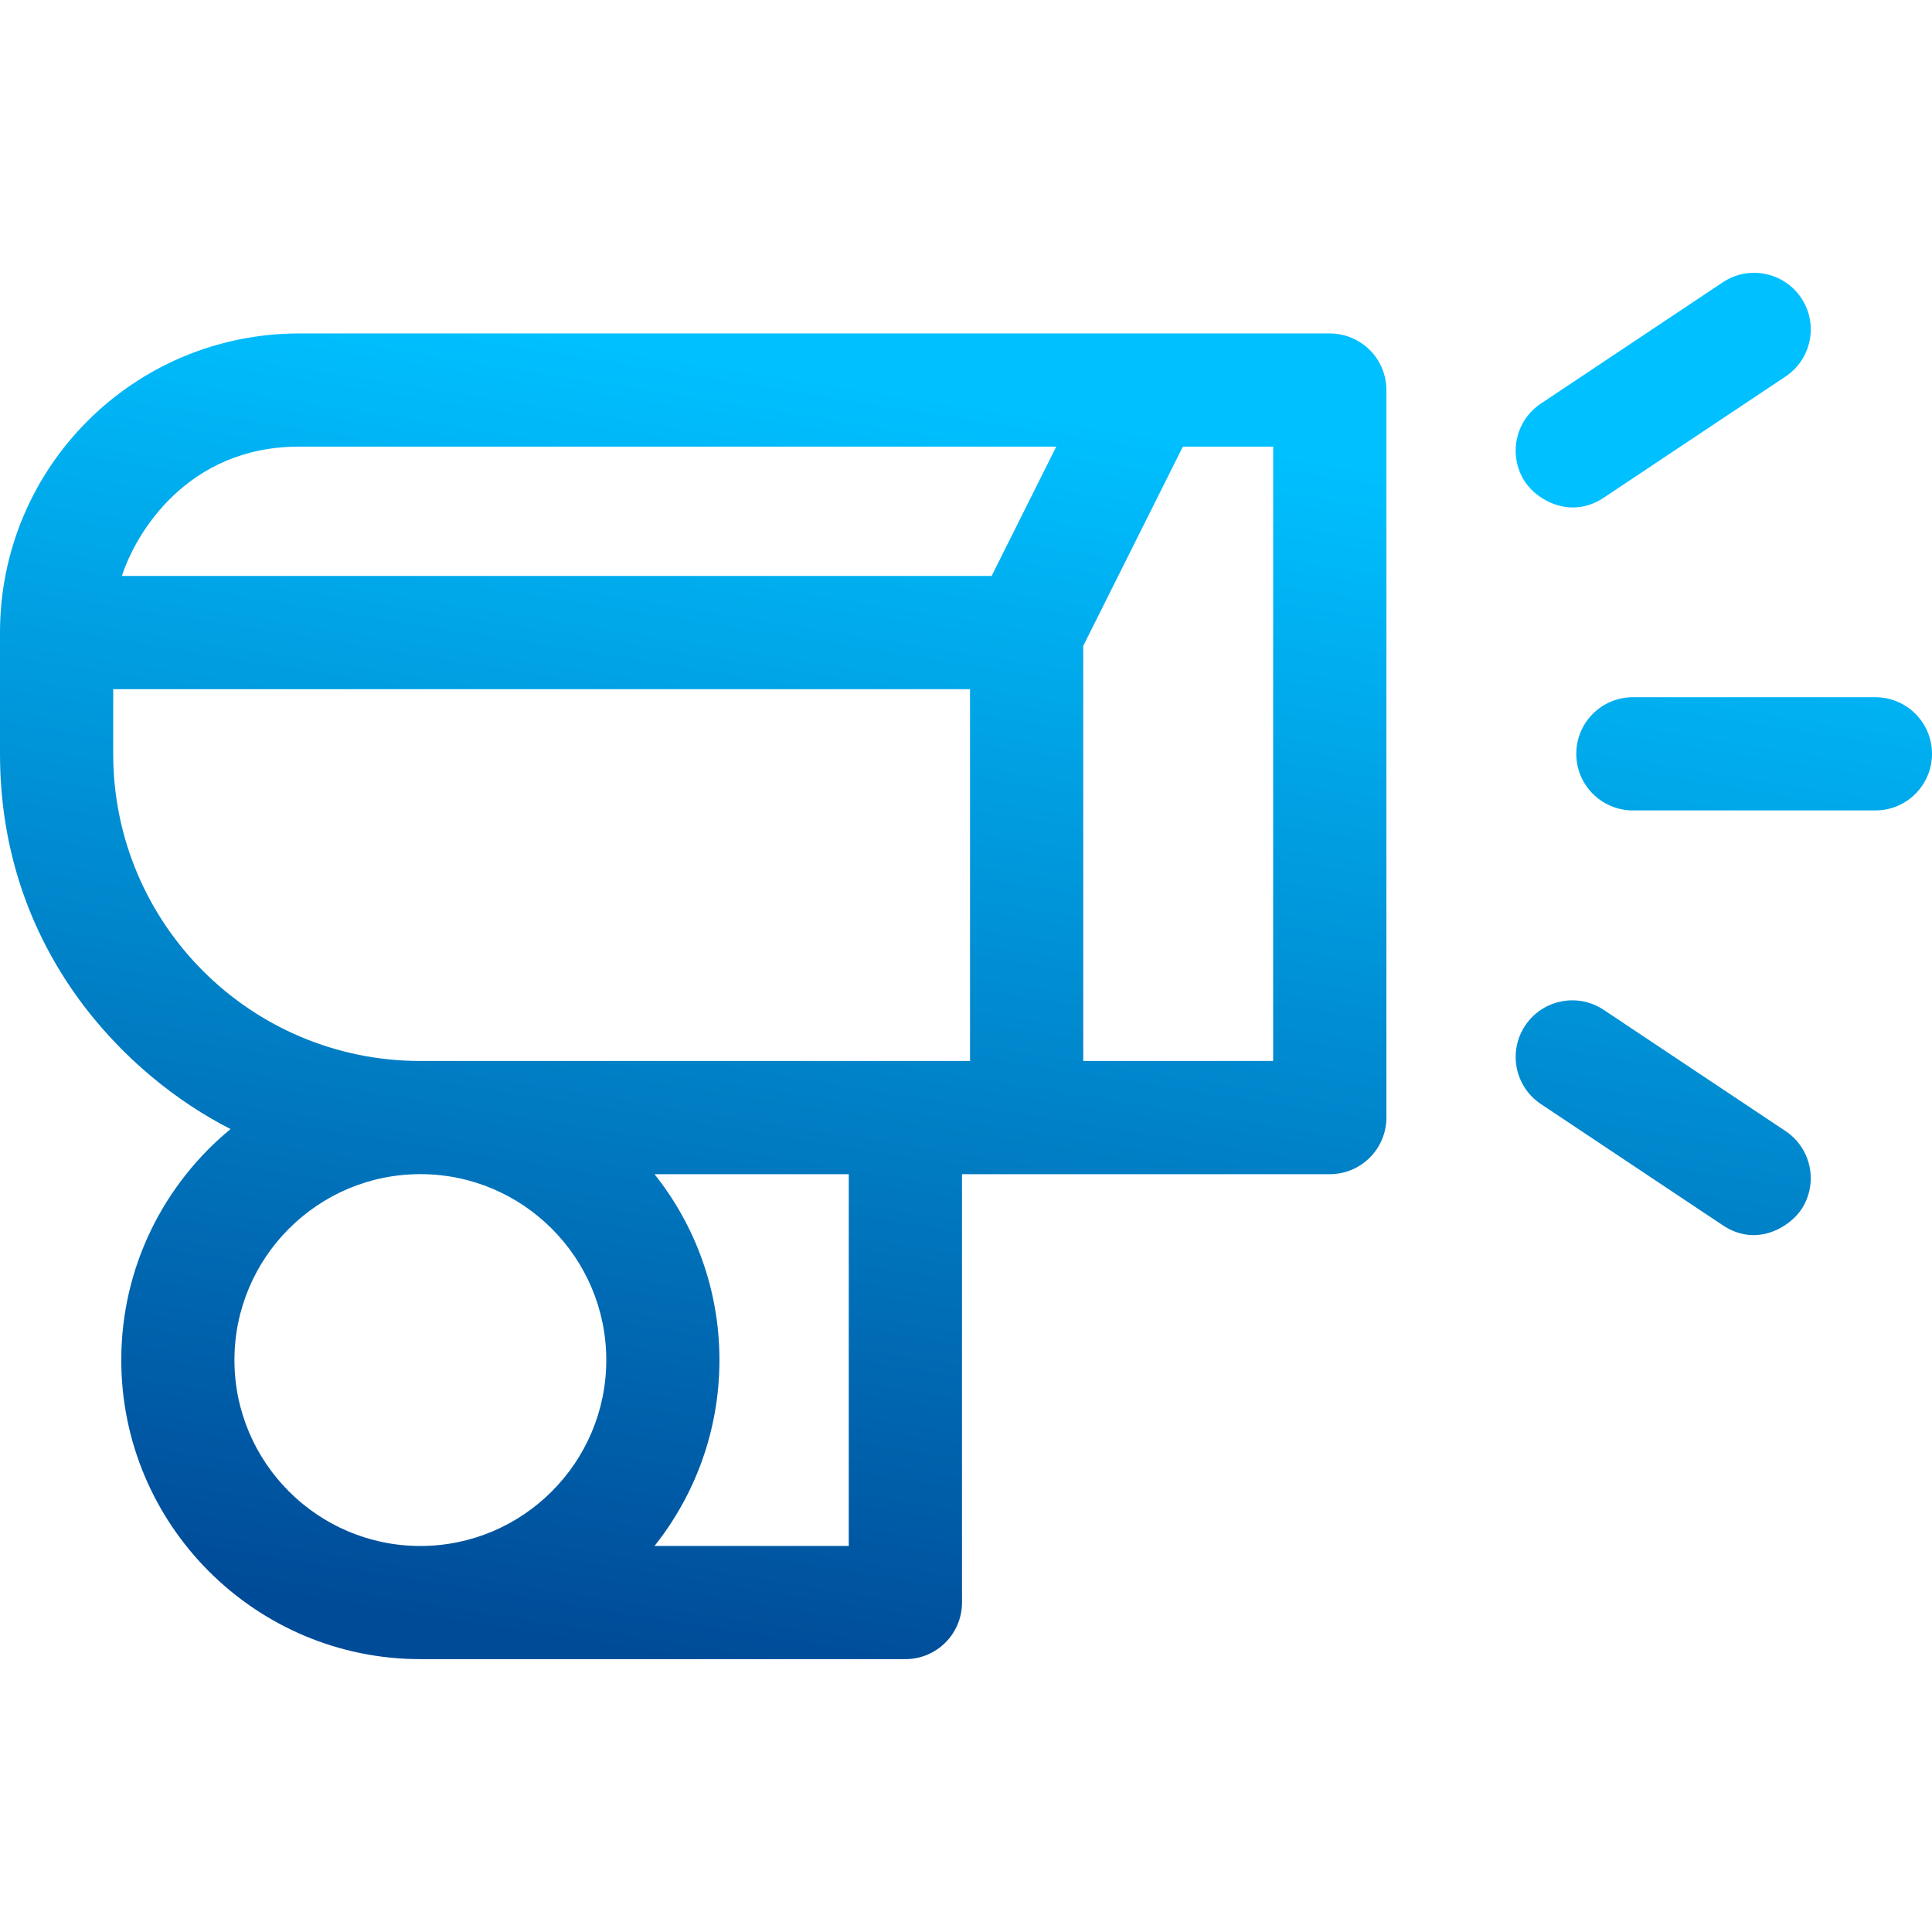 <?xml version="1.0" encoding="utf-8"?>
<!-- Generator: Adobe Illustrator 23.0.3, SVG Export Plug-In . SVG Version: 6.00 Build 0)  -->
<svg version="1.1" id="Layer_1" xmlns="http://www.w3.org/2000/svg" xmlns:xlink="http://www.w3.org/1999/xlink" x="0px" y="0px"
	 viewBox="0 0 512 512" style="enable-background:new 0 0 512 512;" xml:space="preserve">
<style type="text/css">
	.st0{fill:url(#SVGID_1_);}
	.st1{fill:url(#SVGID_2_);}
	.st2{fill:url(#SVGID_3_);}
	.st3{fill:url(#SVGID_4_);}
</style>
<g>
	<linearGradient id="SVGID_1_" gradientUnits="userSpaceOnUse" x1="381.627" y1="472.44" x2="435.627" y2="135.44">
		<stop  offset="0" style="stop-color:#004B98"/>
		<stop  offset="1" style="stop-color:#00C0FF"/>
	</linearGradient>
	<path class="st0" d="M424.99,131.91l48.2-32.13c6.89-4.6,8.76-13.91,4.16-20.8c-4.6-6.89-13.91-8.75-20.8-4.16l-48.2,32.13
		c-6.89,4.6-8.76,13.91-4.16,20.8C407.49,132.71,416.41,137.63,424.99,131.91z"/>
	<linearGradient id="SVGID_2_" gradientUnits="userSpaceOnUse" x1="411.748" y1="477.267" x2="465.748" y2="140.267">
		<stop  offset="0" style="stop-color:#004B98"/>
		<stop  offset="1" style="stop-color:#00C0FF"/>
	</linearGradient>
	<path class="st1" d="M473.19,299.75l-48.2-32.13c-6.89-4.6-16.2-2.73-20.8,4.16s-2.73,16.21,4.16,20.8l48.2,32.13
		c9.01,6.01,17.8,0.34,20.8-4.16C481.94,313.66,480.08,304.35,473.19,299.75z"/>
	<linearGradient id="SVGID_3_" gradientUnits="userSpaceOnUse" x1="420.184" y1="478.618" x2="474.184" y2="141.618">
		<stop  offset="0" style="stop-color:#004B98"/>
		<stop  offset="1" style="stop-color:#00C0FF"/>
	</linearGradient>
	<path class="st2" d="M497,184.77h-64.27c-8.28,0-15,6.72-15,15s6.72,15,15,15H497c8.28,0,15-6.72,15-15S505.28,184.77,497,184.77z"
		/>
	<linearGradient id="SVGID_4_" gradientUnits="userSpaceOnUse" x1="150.67" y1="435.432" x2="204.67" y2="98.432">
		<stop  offset="0" style="stop-color:#004B98"/>
		<stop  offset="1" style="stop-color:#00C0FF"/>
	</linearGradient>
	<path class="st3" d="M352.4,88.37H79.27C35.49,88.37,0,123.78,0,167.63v32.13c0,52.49,33.82,85.62,61.1,99.45
		c-17.67,14.55-28.96,36.59-28.96,61.21c0,43.71,35.56,79.27,79.27,79.27h128.53c8.28,0,15-6.72,15-15V311.17h97.47
		c8.28,0,15-6.72,15-15v-192.8C367.4,95.08,360.69,88.37,352.4,88.37L352.4,88.37z M111.4,409.7c-27.17,0-49.27-22.1-49.27-49.27
		s22.1-49.27,49.27-49.27s49.27,22.1,49.27,49.27S138.56,409.7,111.4,409.7z M224.93,409.7h-51.48
		c10.77-13.54,17.21-30.67,17.21-49.28c0-18.6-6.44-35.72-17.2-49.25h51.47V409.7z M257.07,281.17H111.4
		c-44.95,0-81.4-36.37-81.4-81.4v-17.13h227.07V281.17z M262.8,152.63H32.31c3.53-11.09,17.17-34.27,46.95-34.27h200.66
		L262.8,152.63z M337.4,281.17h-50.33V171.17l26.4-52.81h23.93L337.4,281.17z"/>
</g>
</svg>
